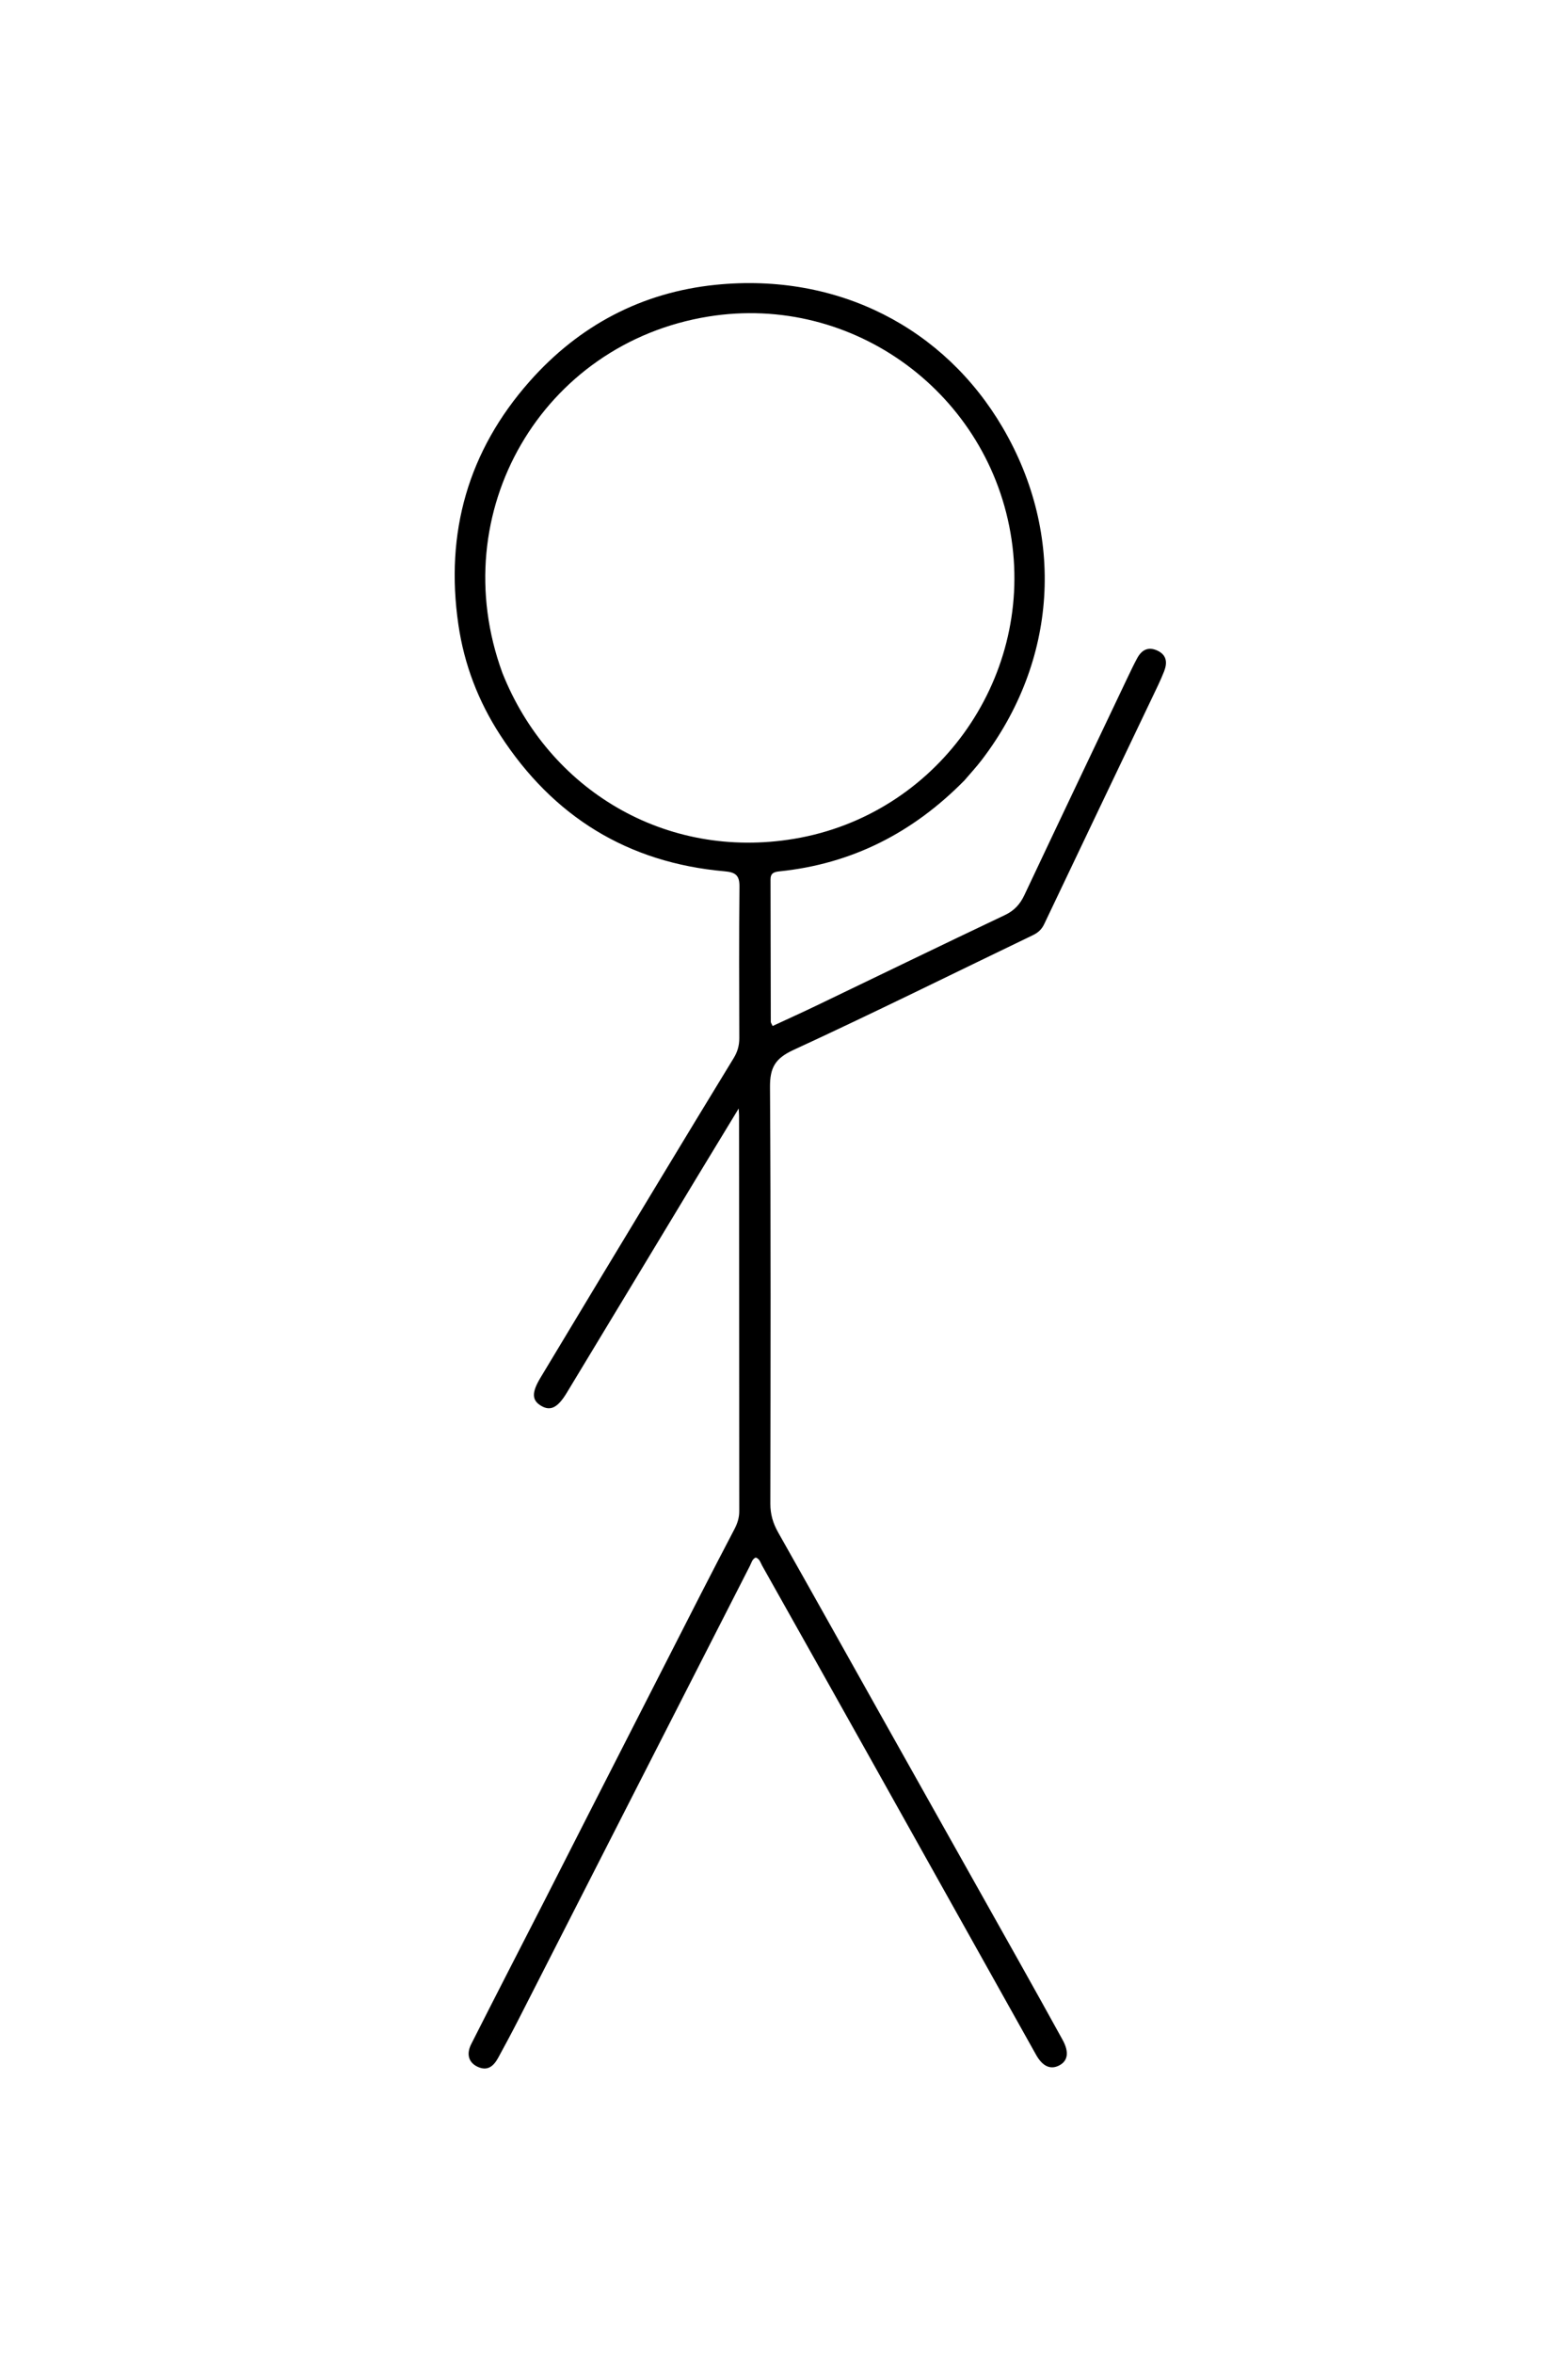 <svg version="1.1" id="Layer_1" xmlns="http://www.w3.org/2000/svg" xmlns:xlink="http://www.w3.org/1999/xlink" x="0px" y="0px"
	 width="100%" viewBox="0 0 672 1008" enable-background="new 0 0 672 1008" xml:space="preserve">
<path fill="#000000" opacity="1" stroke="none" 
	d="
M413.332,334.312 
	C391.274,356.73 365.142,370.096 334.049,373.281 
	C331.732,373.519 330.219,374.052 330.226,376.72 
	C330.272,397.05 330.282,417.379 330.334,437.709 
	C330.335,438.143 330.7,438.577 331.129,439.529 
	C337.492,436.572 343.797,433.724 350.032,430.729 
	C376.9,417.82 403.709,404.787 430.644,392.02 
	C434.715,390.091 437.175,387.365 439.037,383.415 
	C453.733,352.252 468.556,321.149 483.352,290.033 
	C484.639,287.326 485.935,284.617 487.36,281.981 
	C489.282,278.426 492.079,276.872 496.049,278.725 
	C500.149,280.638 500.289,284.035 498.905,287.593 
	C497.398,291.464 495.53,295.199 493.739,298.954 
	C478.328,331.259 462.881,363.548 447.513,395.874 
	C446.44,398.133 444.941,399.522 442.707,400.596 
	C408.488,417.049 374.467,433.928 339.99,449.82 
	C332.144,453.437 329.946,457.453 329.999,465.729 
	C330.38,525.221 330.242,584.717 330.15,644.212 
	C330.143,648.734 331.309,652.605 333.506,656.491 
	C348.333,682.716 363.021,709.02 377.769,735.29 
	C397.407,770.27 417.07,805.237 436.699,840.223 
	C442.969,851.398 449.195,862.598 455.381,873.82 
	C458.238,879.003 457.723,882.766 454.075,884.741 
	C450.299,886.787 446.837,885.271 444.03,880.256 
	C420.613,838.416 397.218,796.563 373.793,754.727 
	C358.095,726.692 342.366,698.675 326.613,670.671 
	C325.912,669.426 325.587,667.793 323.896,667.229 
	C322.348,667.885 322.057,669.491 321.409,670.758 
	C303.976,704.854 286.576,738.967 269.175,773.08 
	C253.441,803.925 237.726,834.779 221.971,865.613 
	C219.246,870.946 216.407,876.223 213.539,881.482 
	C211.612,885.014 209.042,887.428 204.662,885.373 
	C200.927,883.621 199.726,880.071 201.964,875.644 
	C212.404,854.989 223.027,834.427 233.562,813.819 
	C239.702,801.808 245.787,789.77 251.917,777.753 
	C268.109,746.01 284.3,714.266 300.52,682.537 
	C305.218,673.347 309.998,664.198 314.772,655.047 
	C316.025,652.646 316.826,650.193 316.823,647.428 
	C316.776,590.933 316.763,534.438 316.739,477.944 
	C316.739,477.296 316.674,476.649 316.58,474.872 
	C310.335,485.151 304.587,494.569 298.881,504.011 
	C280.216,534.896 261.583,565.799 242.895,596.67 
	C239.019,603.072 235.922,604.57 232.004,602.294 
	C227.974,599.952 227.708,596.732 231.597,590.257 
	C248.542,562.039 265.572,533.871 282.598,505.701 
	C293.176,488.2 303.771,470.71 314.44,453.265 
	C316.068,450.603 316.848,447.902 316.839,444.786 
	C316.782,423.122 316.691,401.456 316.912,379.793 
	C316.961,374.945 315.181,373.667 310.58,373.262 
	C268.983,369.594 237.014,349.799 214.366,314.88 
	C205.009,300.452 198.948,284.699 196.452,267.615 
	C190.691,228.196 200.604,193.214 226.973,163.391 
	C248.115,139.481 274.998,125.228 306.727,122.011 
	C359.214,116.691 404.79,140.576 429.743,183.205 
	C456.706,229.269 453.131,283.274 420.67,325.652 
	C418.444,328.559 415.948,331.258 413.332,334.312 
M215.309,288.259 
	C235.102,338.136 285.005,368.616 340.425,359.322 
	C401.131,349.142 442.48,291.625 433.529,231.147 
	C424.307,168.836 365.887,125.558 303.61,135.608 
	C232.429,147.095 190.077,219.393 215.309,288.259 
z"/>
</svg>